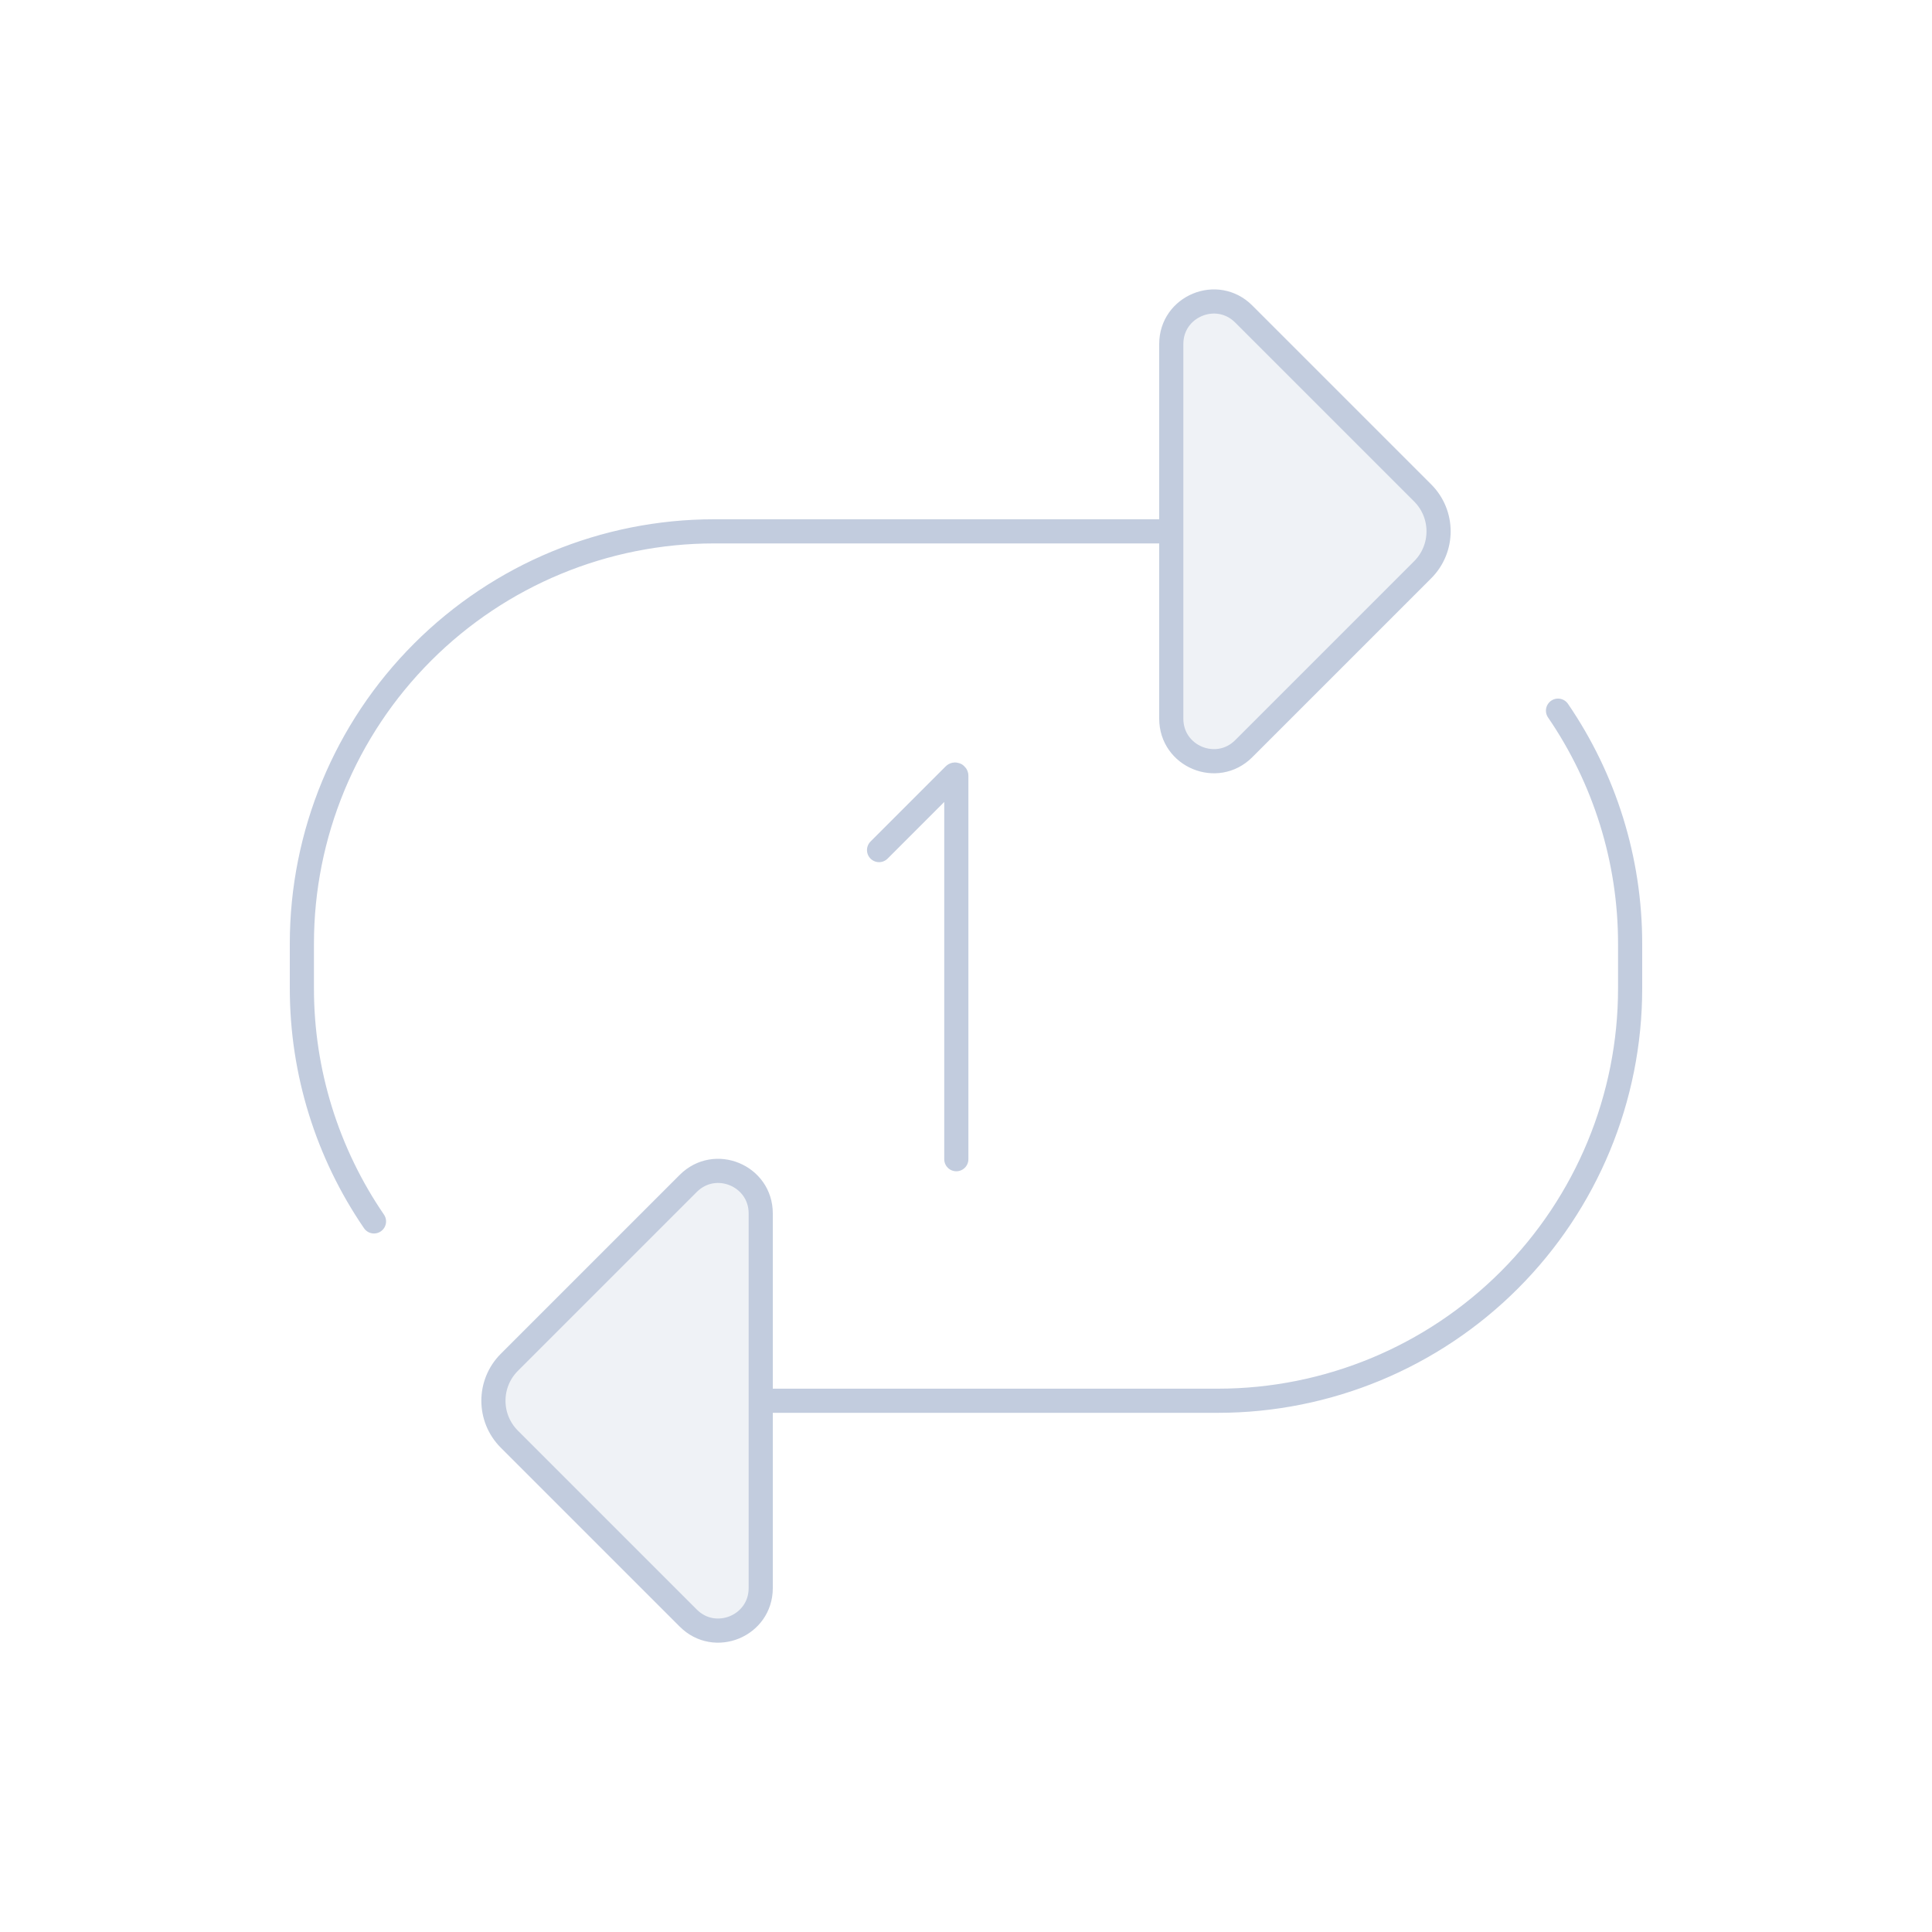 <svg width="80" height="80" viewBox="0 0 80 80" fill="none" xmlns="http://www.w3.org/2000/svg">
  <path d="M48.5 29.759V14.244C48.5 12.679 50.393 11.895 51.5 13.002L58.909 20.411C59.788 21.289 59.788 22.714 58.909 23.593L51.5 31.002C50.393 32.109 48.5 31.325 48.5 29.759Z" fill="#C2CCDE" fill-opacity="0.25" />
  <path d="M31.5 50.244V65.759C31.5 67.325 29.607 68.109 28.5 67.002L21.091 59.593C20.212 58.714 20.212 57.289 21.091 56.411L28.5 49.002C29.607 47.895 31.5 48.679 31.5 50.244Z" fill="#C2CCDE" fill-opacity="0.25" />
  <path d="M48.5 22.002H29.571C25.044 22.002 20.701 23.8 17.5 27.002C14.299 30.203 12.5 34.545 12.5 39.073V40.931C12.5 44.397 13.555 47.755 15.486 50.576M31.5 58.002H50.429C54.956 58.002 59.299 56.203 62.5 53.002C65.701 49.8 67.5 45.458 67.5 40.931V39.073C67.5 35.606 66.445 32.248 64.514 29.427M36.4 35.2L39.512 32.087C39.544 32.054 39.599 32.077 39.599 32.123V48M48.5 14.244V29.759C48.5 31.325 50.393 32.109 51.5 31.002L58.909 23.593C59.788 22.714 59.788 21.289 58.909 20.411L51.5 13.002C50.393 11.895 48.5 12.679 48.5 14.244ZM31.5 65.759V50.244C31.5 48.679 29.607 47.895 28.5 49.002L21.091 56.411C20.212 57.289 20.212 58.714 21.091 59.593L28.5 67.002C29.607 68.109 31.5 67.325 31.5 65.759Z" stroke="#C2CCDE" stroke-linecap="round" stroke-linejoin="round" />
</svg>